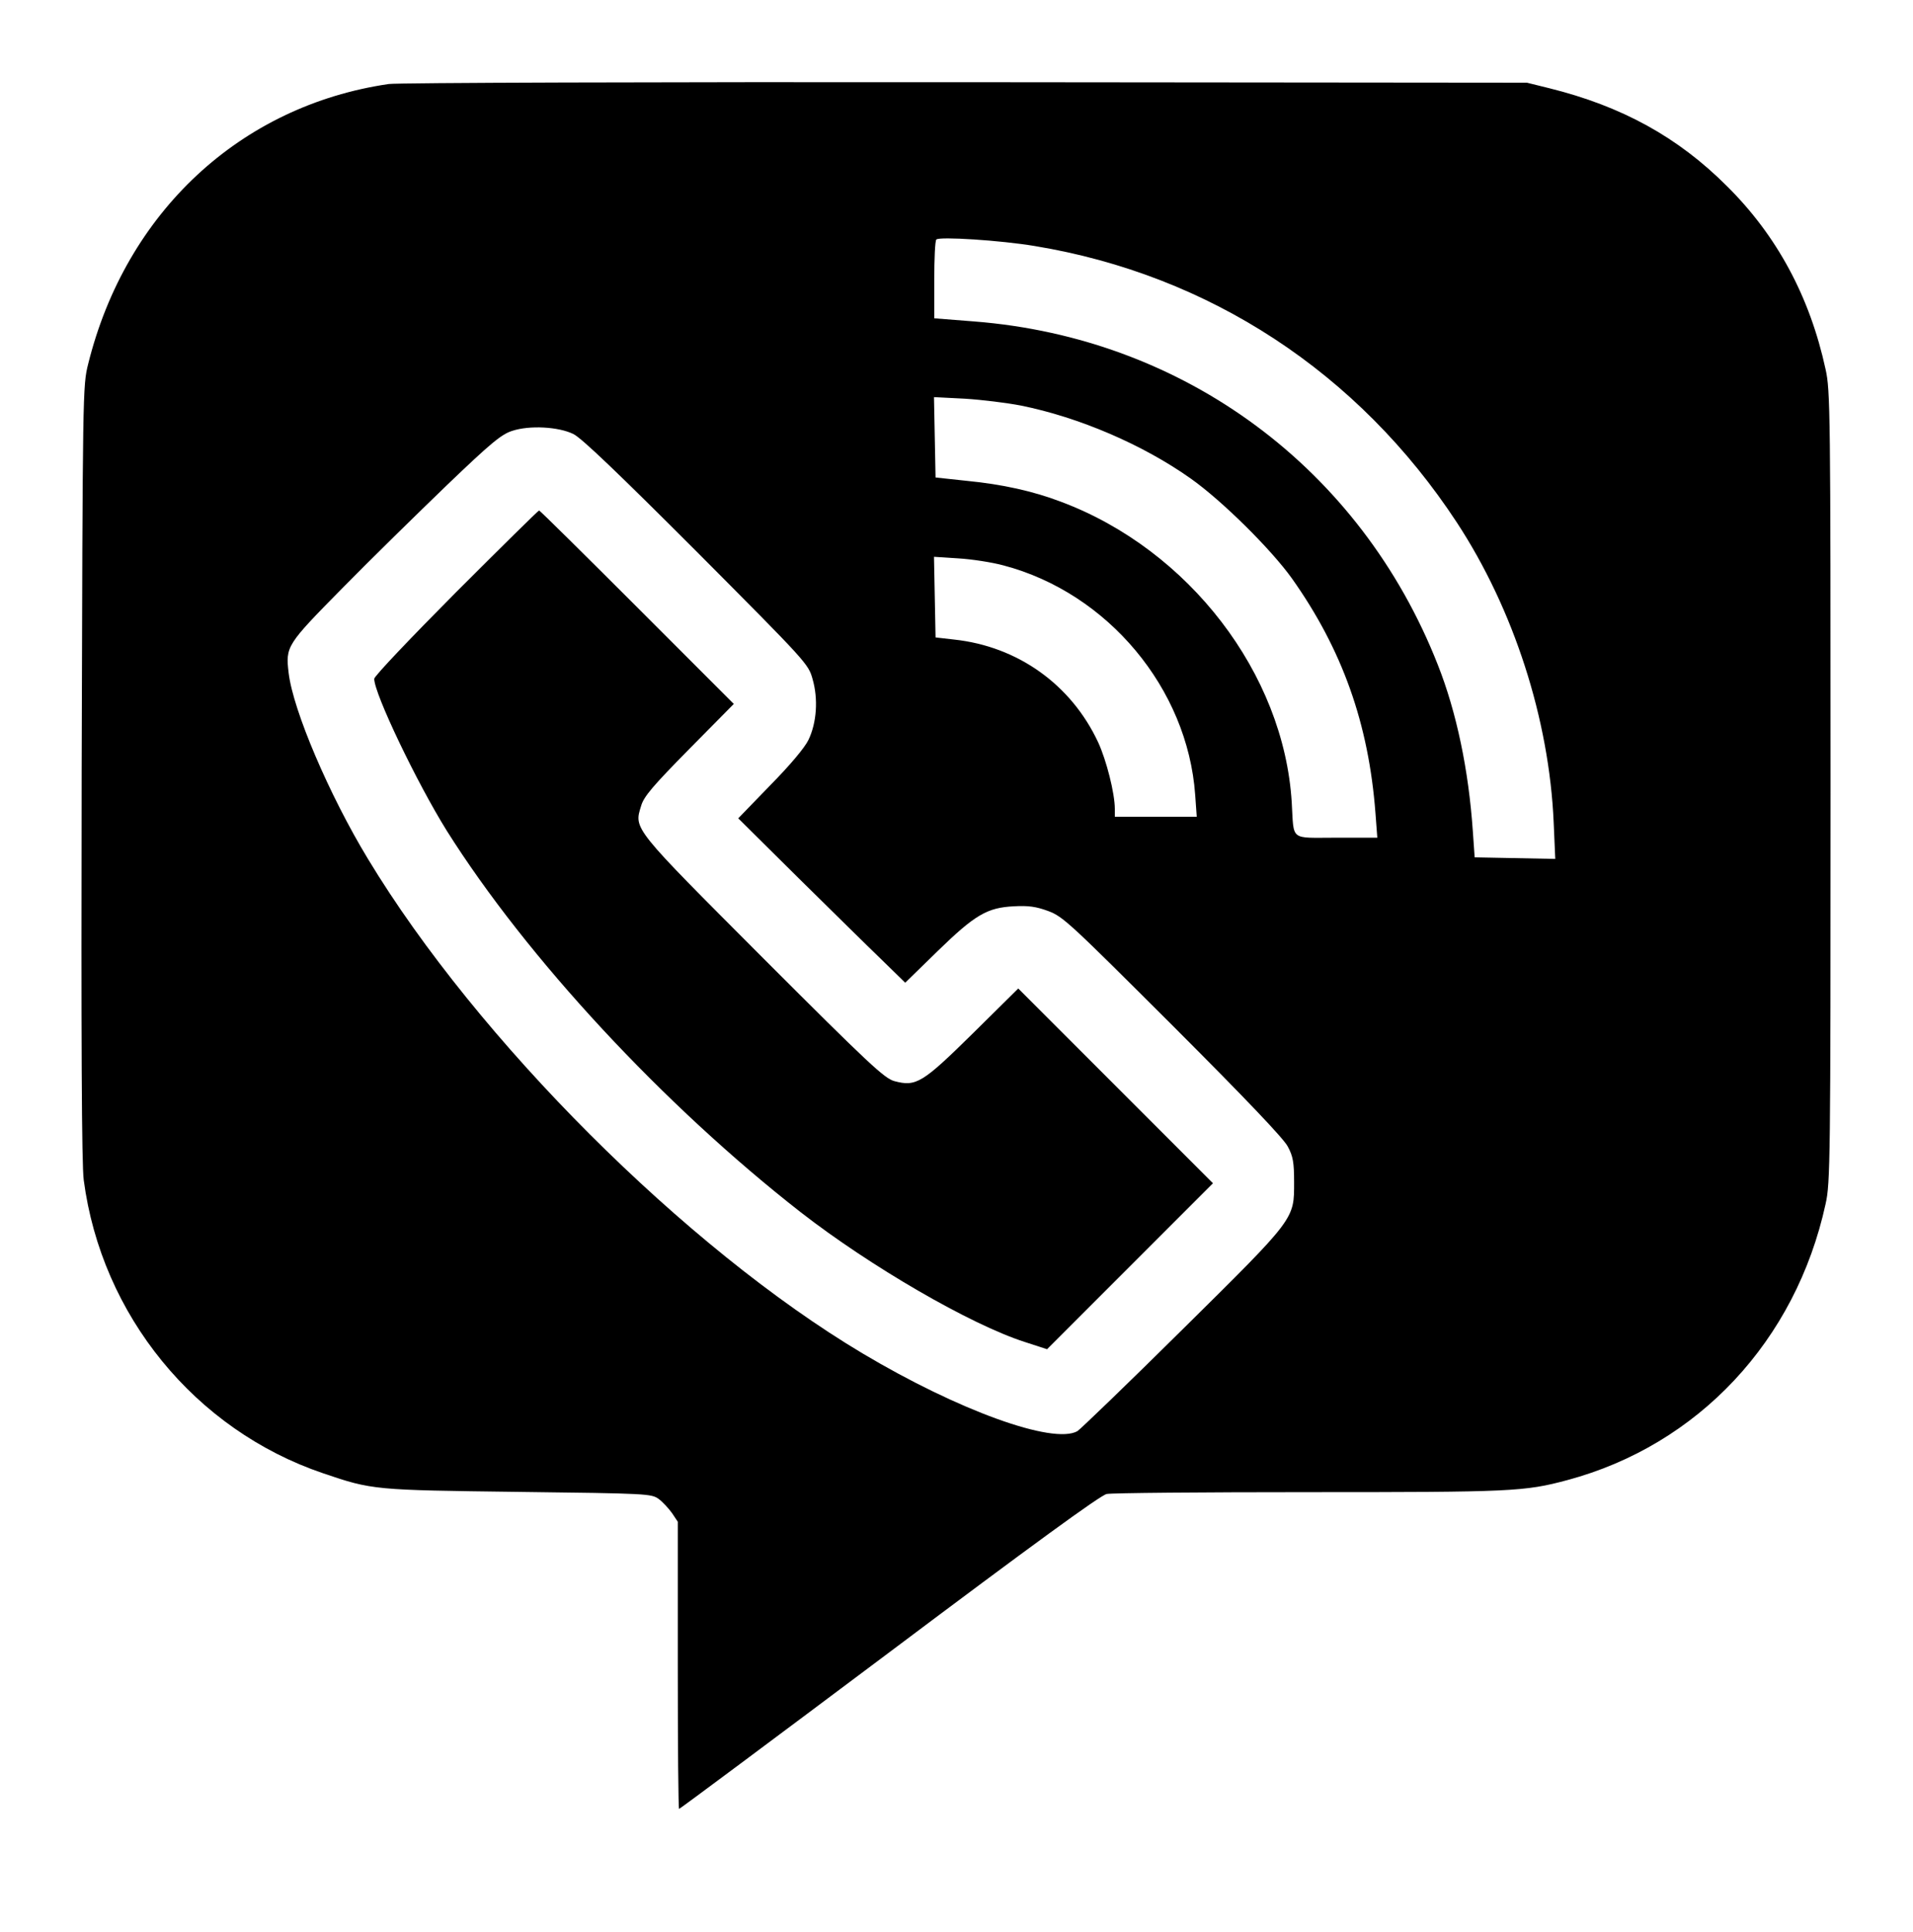 <?xml version="1.0" standalone="no"?>
<!DOCTYPE svg PUBLIC "-//W3C//DTD SVG 20010904//EN"
 "http://www.w3.org/TR/2001/REC-SVG-20010904/DTD/svg10.dtd">
<svg version="1.0" xmlns="http://www.w3.org/2000/svg"
 width="731pt" height="738pt" viewBox="0 0 731 738"
 preserveAspectRatio="xMidYMid meet">
<g transform="translate(0,738) scale(0.1,-0.1)"
fill="#000000" stroke="none">
<path d="M1485 7059 c-567 -83 -1004 -490 -1148 -1069 -21 -84 -21 -98 -25
-1560 -2 -1025 0 -1500 8 -1558 68 -516 425 -954 915 -1120 188 -64 194 -64
747 -71 494 -6 507 -7 535 -27 15 -11 38 -36 51 -54 l22 -33 0 -548 c0 -302 2
-549 5 -549 3 0 364 269 803 598 542 407 808 601 831 605 18 4 366 7 772 7
775 0 824 2 988 46 500 134 873 532 987 1055 18 80 19 160 19 1594 0 1434 -1
1514 -19 1594 -60 277 -186 511 -377 700 -187 187 -401 305 -679 374 l-85 21
-2145 2 c-1182 1 -2172 -2 -2205 -7z m2470 -619 c666 -110 1236 -483 1612
-1056 217 -331 353 -751 370 -1147 l6 -138 -154 3 -154 3 -7 100 c-16 233 -62
454 -134 636 -295 750 -968 1248 -1771 1311 l-153 12 0 146 c0 81 3 150 8 155
11 12 246 -3 377 -25z m-55 -609 c224 -45 468 -150 650 -279 119 -84 307 -270
387 -382 192 -271 293 -554 319 -897 l7 -93 -157 0 c-180 0 -161 -15 -170 135
-30 492 -393 965 -881 1148 -107 41 -226 67 -359 80 l-121 13 -3 153 -3 154
118 -6 c65 -4 161 -16 213 -26z m-1709 -109 c31 -15 171 -149 471 -449 421
-423 427 -429 443 -487 22 -76 16 -167 -16 -233 -14 -29 -70 -96 -146 -173
l-122 -126 232 -230 c128 -126 271 -267 319 -313 l87 -85 123 120 c144 140
190 167 293 172 54 3 84 -1 130 -18 57 -21 82 -45 477 -439 278 -278 424 -431
439 -461 20 -37 24 -61 24 -135 0 -144 7 -135 -428 -565 -208 -206 -389 -380
-400 -387 -93 -52 -455 79 -821 297 -676 403 -1473 1199 -1890 1889 -148 244
-286 567 -303 710 -12 102 -9 107 205 324 108 110 288 286 399 393 169 162
209 195 250 208 66 22 177 16 234 -12z m1644 -502 c398 -105 703 -470 732
-876 l6 -84 -157 0 -156 0 0 30 c0 59 -32 186 -64 255 -103 220 -307 366 -551
392 l-70 8 -3 154 -3 154 93 -6 c51 -3 129 -15 173 -27z"/>
<path d="M1742 5117 c-171 -172 -312 -320 -312 -330 0 -57 163 -397 277 -580
306 -486 829 -1049 1353 -1458 265 -206 647 -428 855 -495 l86 -28 317 317
317 317 -372 372 -372 372 -173 -171 c-193 -190 -217 -205 -300 -183 -38 10
-97 65 -500 468 -503 504 -496 494 -468 584 10 35 45 76 183 216 l171 173
-369 369 c-204 204 -372 370 -375 370 -3 0 -146 -141 -318 -313z"/>
</g>
</svg>

